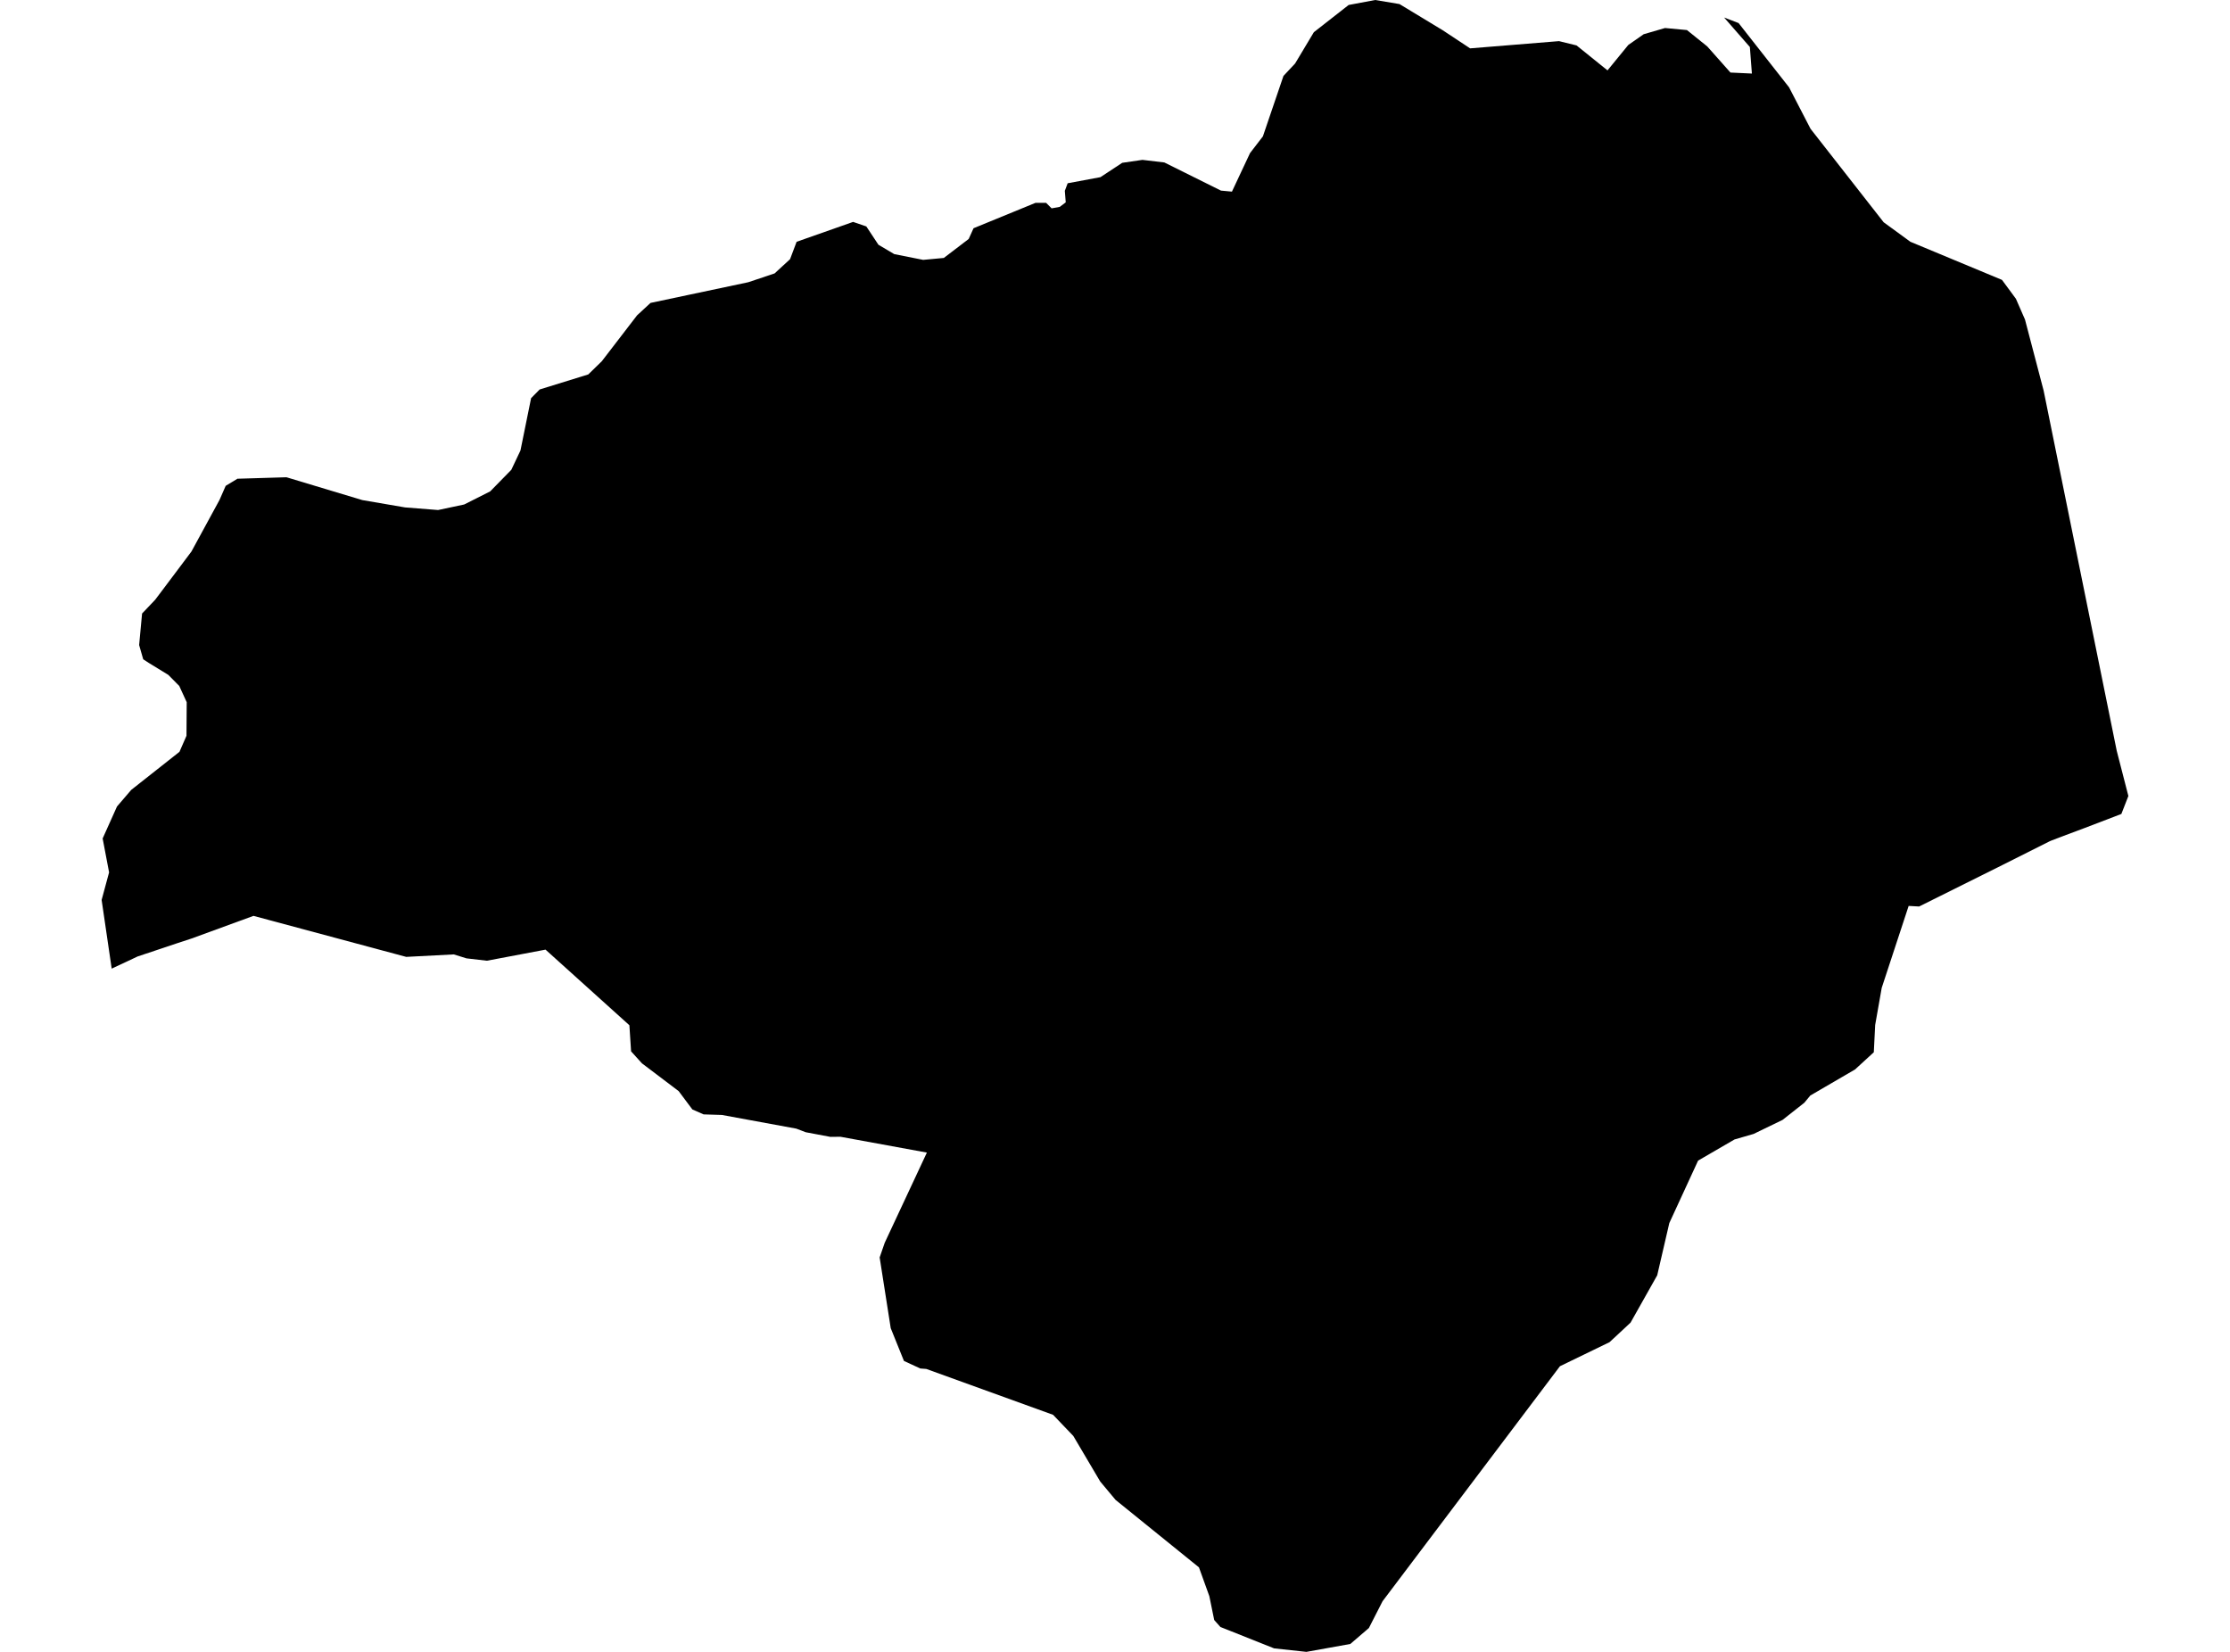 <?xml version='1.0'?>
<svg  baseProfile = 'tiny' width = '540' height = '400' stroke-linecap = 'round' stroke-linejoin = 'round' version='1.1' xmlns='http://www.w3.org/2000/svg'>
<path id='4312401001' title='4312401001'  d='M 417.497 4.241 420.999 5.581 433.228 21.149 438.427 31.19 456.129 53.817 462.613 58.55 462.75 58.605 484.774 67.77 484.802 67.798 487.428 71.354 488.167 72.367 490.356 77.373 494.87 94.583 512.572 181.806 515.39 192.75 513.694 197.1 504.829 200.492 498.618 202.818 496.566 203.611 496.265 203.748 484.337 209.74 477.798 212.996 464.72 219.508 462.202 219.371 462.175 219.398 455.663 239.207 454.077 248.208 453.748 254.802 449.152 259.015 449.124 259.015 438.372 265.28 436.922 267.031 431.642 271.19 424.637 274.583 420.014 275.923 411.204 281.04 411.149 281.149 404.227 296.17 401.3 308.81 394.843 320.274 389.754 325.007 377.743 330.834 334.788 387.743 331.477 394.227 327.018 398.057 326.99 398.085 316.347 400 308.523 399.152 295.609 394.008 295.554 394.008 295.527 393.981 294.022 392.285 292.845 386.512 290.328 379.535 270.137 363.201 266.416 358.741 259.904 347.715 255.007 342.599 224.309 331.491 222.859 331.382 218.892 329.549 215.691 321.614 213.01 304.487 214.241 300.93 224.446 279.097 203.516 275.267 201.081 275.294 195.116 274.172 192.818 273.297 174.815 269.986 170.383 269.85 167.702 268.673 167.674 268.673 164.337 264.213 155.445 257.483 152.818 254.583 152.408 248.263 132.107 229.959 132.079 229.959 117.907 232.64 112.955 232.066 109.891 231.108 98.372 231.71 61.382 221.778 46.416 227.25 42.75 228.454 37.688 230.15 33.338 231.601 30.438 232.969 27.045 234.555 24.61 217.921 26.416 211.245 24.856 203.037 28.331 195.294 31.778 191.272 43.461 182.052 45.157 178.167 45.212 170.041 43.406 166.101 40.752 163.42 36.019 160.52 34.679 159.644 33.694 156.197 34.405 148.564 37.579 145.226 40.917 140.793 46.361 133.543 47.373 131.683 53.092 121.176 53.201 120.958 54.651 117.647 57.497 115.923 57.524 115.896 57.579 115.923 69.371 115.568 87.729 121.094 98.098 122.873 98.126 122.873 106.088 123.502 112.408 122.161 118.7 118.988 123.817 113.762 126.033 109.083 128.605 96.416 130.684 94.309 142.449 90.67 145.732 87.469 154.268 76.361 157.524 73.352 181.19 68.345 187.565 66.211 191.313 62.763 192.9 58.55 206.58 53.735 209.781 54.829 212.709 59.261 216.539 61.532 223.543 62.927 228.55 62.462 234.569 57.866 235.746 55.267 250.766 49.111 253.311 49.111 254.651 50.451 256.621 50.096 258.071 49.001 257.852 46.211 258.536 44.378 266.471 42.9 271.751 39.425 276.648 38.714 281.956 39.343 295.663 46.156 298.317 46.402 302.695 37.073 305.814 33.023 310.793 18.386 313.611 15.376 318.153 7.798 326.58 1.204 333.01 0 338.892 0.985 349.371 7.332 355.992 11.71 377.524 9.959 381.765 10.999 389.261 17.045 394.295 10.889 398.016 8.29 403.187 6.785 408.495 7.278 413.42 11.245 419.029 17.565 424.227 17.811 423.735 11.382 417.497 4.241 Z' />
</svg>